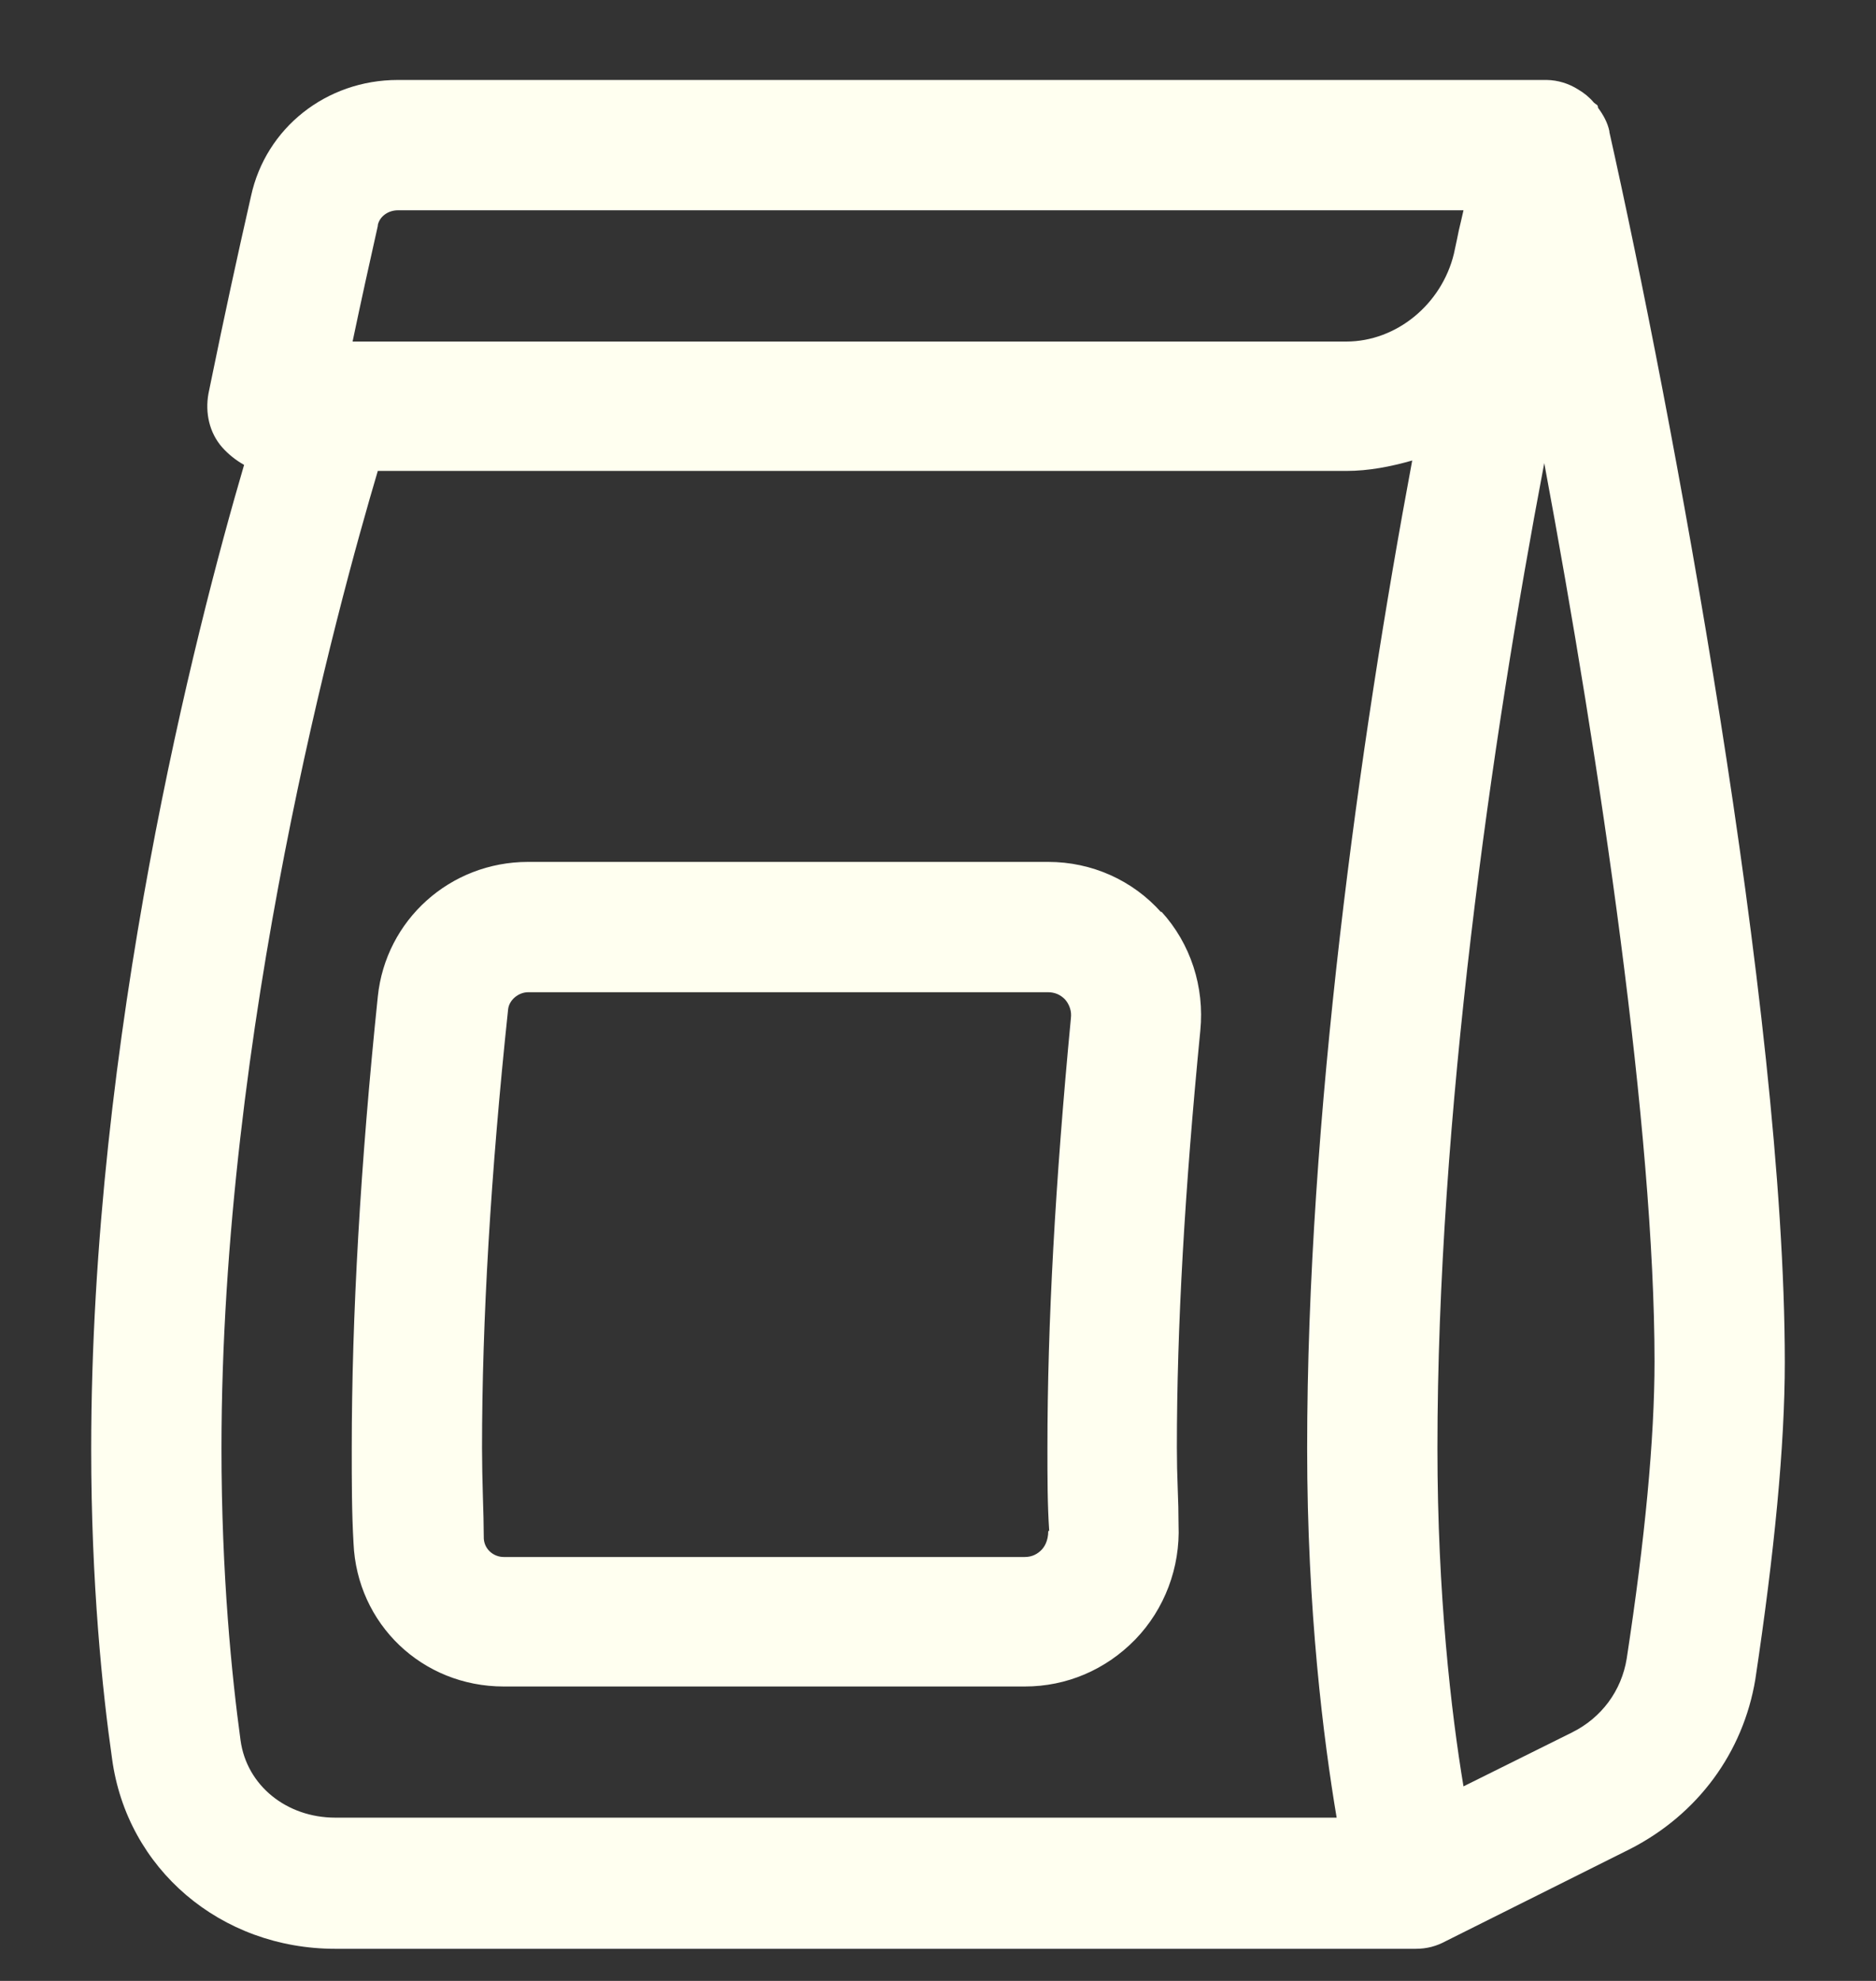 <svg width="18" height="19" viewBox="0 0 18 19" fill="none" xmlns="http://www.w3.org/2000/svg">
<rect x="0" y="0" width="18" height="19" fill="#333333" stroke="none"/>
<path fill-rule="evenodd" clip-rule="evenodd" d="M15.333 1.034C15.383 1.101 15.425 1.176 15.442 1.259V1.267C16.025 3.867 17.125 9.684 17.125 13.067C17.125 13.867 17.025 14.892 16.842 16.109C16.725 16.809 16.292 17.401 15.642 17.734L13.875 18.617C13.783 18.667 13.692 18.692 13.583 18.692H3.217C2.117 18.692 1.217 17.926 1.075 16.867C0.983 16.226 0.875 15.184 0.875 13.901C0.875 9.942 1.875 6.051 2.342 4.459C2.264 4.415 2.193 4.359 2.133 4.292C2.008 4.151 1.967 3.959 2 3.776L2.028 3.64C2.148 3.053 2.275 2.467 2.408 1.883C2.55 1.225 3.133 0.767 3.817 0.767H14.842C14.948 0.769 15.052 0.801 15.142 0.858C15.2 0.892 15.25 0.933 15.292 0.983L15.308 0.996L15.325 1.008C15.333 1.017 15.333 1.034 15.333 1.034ZM3.817 2.017C3.725 2.017 3.642 2.076 3.625 2.159V2.167C3.55 2.501 3.467 2.876 3.383 3.276H12.917C13.4 3.276 13.833 2.917 13.95 2.434L13.98 2.294C13.991 2.237 14.003 2.181 14.017 2.126L14.042 2.017H3.817ZM2.308 16.692C2.367 17.126 2.75 17.434 3.217 17.434H12.825C12.7 16.692 12.542 15.451 12.542 13.892C12.542 10.726 13.042 7.134 13.55 4.417C13.342 4.476 13.133 4.517 12.917 4.517H3.625C3.242 5.809 2.125 9.876 2.125 13.892C2.125 15.109 2.225 16.084 2.308 16.692ZM15.083 16.617C15.367 16.476 15.558 16.217 15.608 15.909C15.783 14.767 15.875 13.801 15.875 13.059C15.875 10.859 15.358 7.342 14.817 4.442C14.308 7.117 13.792 10.726 13.792 13.892C13.792 15.292 13.925 16.434 14.042 17.134L15.083 16.617ZM10.058 8.267C10.475 8.267 10.867 8.442 11.142 8.751V8.742C11.425 9.051 11.558 9.467 11.517 9.884C11.367 11.417 11.292 12.726 11.292 13.884C11.292 14.017 11.295 14.147 11.3 14.274C11.305 14.395 11.308 14.512 11.308 14.626C11.325 15.034 11.175 15.434 10.892 15.726C10.608 16.017 10.233 16.176 9.833 16.176H4.833C4.05 16.176 3.425 15.576 3.392 14.801C3.375 14.509 3.375 14.209 3.375 13.892C3.375 12.626 3.458 11.167 3.625 9.559C3.7 8.826 4.317 8.267 5.067 8.267H10.058ZM9.992 14.867C10.017 14.842 10.058 14.784 10.058 14.684H10.067C10.05 14.434 10.05 14.167 10.05 13.892C10.05 12.692 10.125 11.342 10.275 9.767C10.279 9.734 10.277 9.701 10.266 9.669C10.256 9.638 10.239 9.608 10.217 9.584C10.196 9.563 10.172 9.546 10.144 9.534C10.117 9.523 10.088 9.517 10.058 9.517H5.067C4.975 9.517 4.883 9.592 4.875 9.684C4.708 11.259 4.625 12.667 4.625 13.892C4.626 14.046 4.628 14.197 4.633 14.345C4.638 14.487 4.641 14.625 4.642 14.759C4.65 14.867 4.742 14.934 4.833 14.934H9.833C9.908 14.934 9.958 14.901 9.992 14.867Z" fill="#FFFFF0"/>
</svg>

